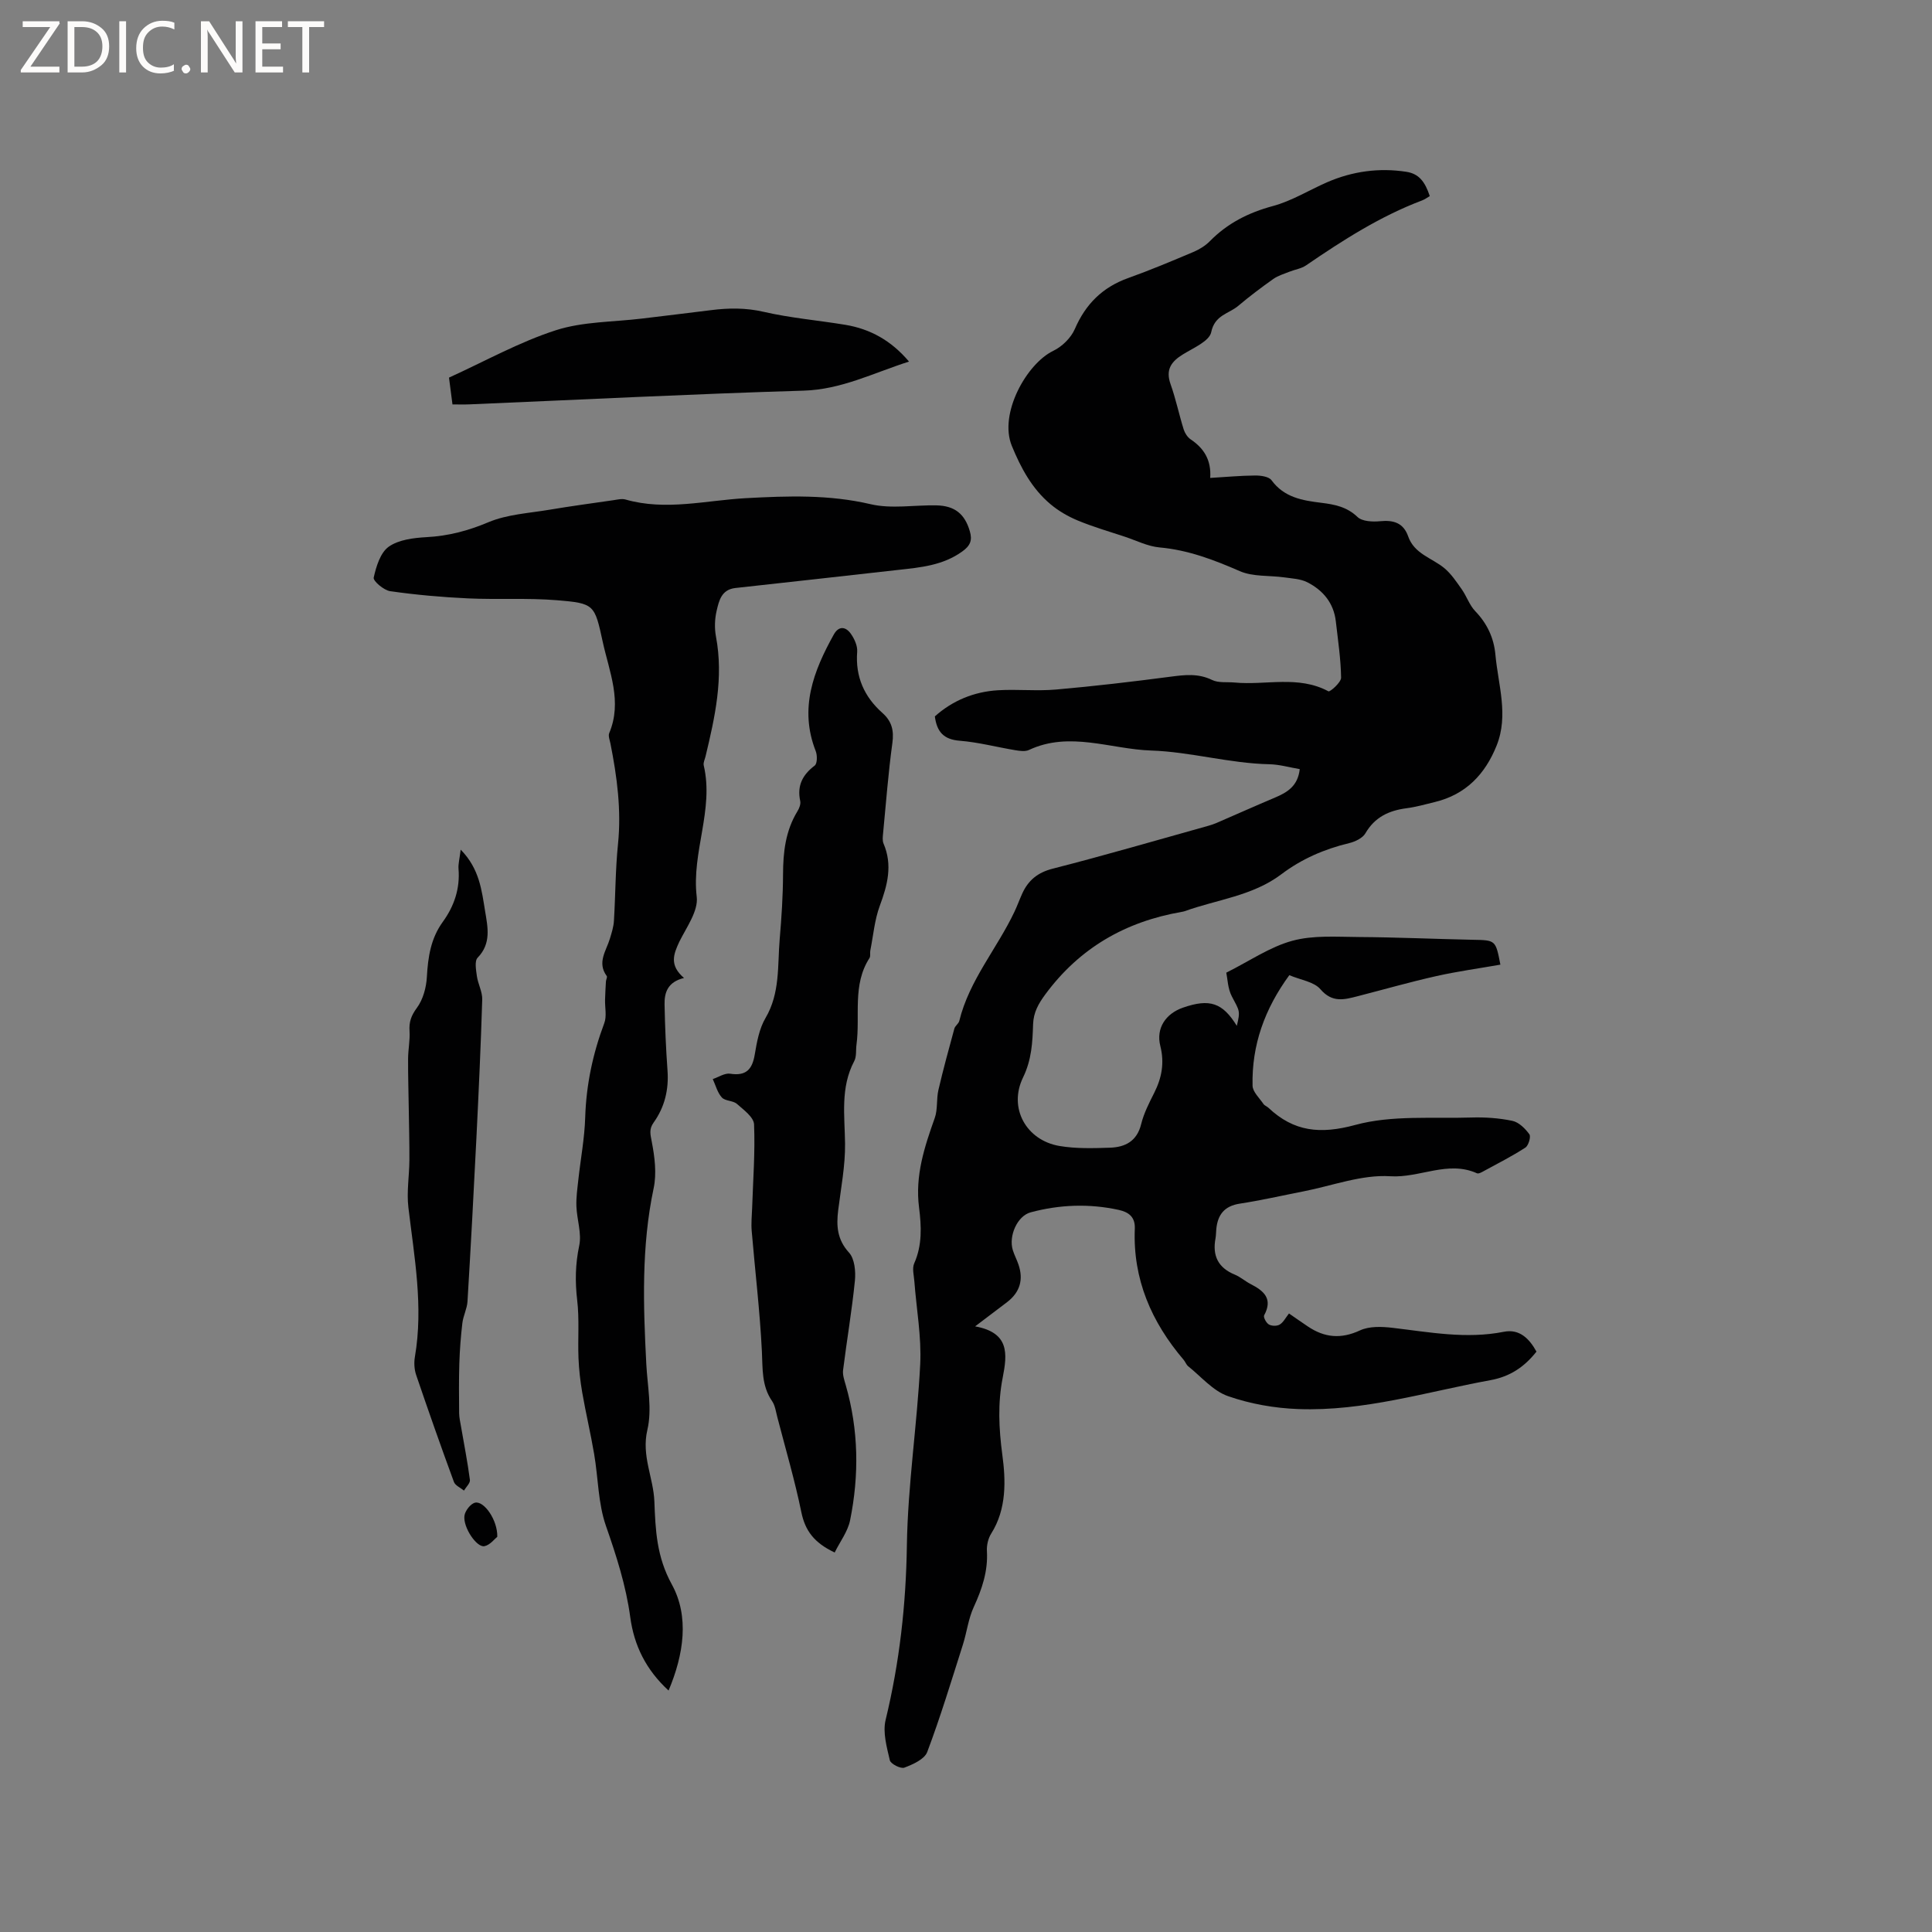 <svg enable-background="new 0 0 400 400" viewBox="0 0 400 400" xmlns="http://www.w3.org/2000/svg"><rect x="0" y="0" width="400" height="400" fill="#808080" stroke="none"/><g fill="#fcfbfa"><path d="m12.4 4.8-6.1 9h6v1.2h-8v-.5l6.1-8.9h-5.7v-1.2h7.6v.4z"/><path d="m14 15v-10.6h3c1.6 0 2.9.5 4 1.4s1.6 2.2 1.6 3.8-.5 3-1.6 3.9-2.4 1.5-4 1.5zm1.4-9.4v8.2h1.6c1.3 0 2.4-.4 3.1-1.1s1.1-1.8 1.1-3.1-.4-2.3-1.2-3-1.8-1-3.1-1z"/><path d="m26.1 4.4v10.6h-1.4v-10.6z"/><path d="m36.1 14.6c-.8.4-1.8.6-2.9.6-1.5 0-2.7-.5-3.6-1.4s-1.4-2.2-1.4-3.8c0-1.7.5-3.1 1.5-4.1s2.3-1.6 3.9-1.6c1 0 1.8.1 2.5.4v1.4c-.8-.4-1.6-.6-2.5-.6-1.2 0-2.1.4-2.9 1.2s-1.1 1.8-1.1 3.2c0 1.3.3 2.3 1 3s1.6 1.1 2.7 1.1c1 0 2-.2 2.7-.7v1.3z"/><path d="m37.6 14.3c0-.2.1-.5.3-.6s.4-.3.6-.3c.3 0 .5.1.6.3s.3.4.3.6-.1.4-.3.6-.4.3-.6.3c-.3 0-.5-.1-.6-.3s-.3-.4-.3-.6z"/><path d="m50.2 15h-1.6l-5.3-8.2c-.2-.2-.3-.5-.4-.7 0 .2.1.7.1 1.5v7.4h-1.4v-10.6h1.7l5.2 8.1c.2.4.4.6.4.7 0-.3-.1-.8-.1-1.5v-7.3h1.4z"/><path d="m58.6 15h-5.7v-10.6h5.5v1.2h-4.1v3.4h3.8v1.2h-3.8v3.6h4.3z"/><path d="m67.1 5.6h-3.1v9.4h-1.4v-9.4h-3v-1.2h7.5z"/></g><path d="m201.89 274.61c7.11 1.3 6.68 5.65 5.71 10.61-1.04 5.27-.81 10.5-.08 15.97.71 5.26.93 11.21-2.3 16.32-.64 1.01-.96 2.43-.89 3.63.24 4.17-1.02 7.87-2.73 11.59-1.12 2.43-1.43 5.22-2.25 7.8-2.37 7.44-4.63 14.92-7.38 22.21-.57 1.5-2.96 2.56-4.73 3.23-.75.29-2.83-.77-3.01-1.52-.63-2.73-1.5-5.78-.87-8.37 2.88-11.9 4.22-23.85 4.4-36.13.19-12.52 2.13-25 2.76-37.52.28-5.67-.78-11.4-1.21-17.11-.09-1.26-.5-2.72-.03-3.76 1.68-3.78 1.49-7.7 1-11.56-.85-6.57 1.11-12.52 3.25-18.53.64-1.8.32-3.91.76-5.81.99-4.26 2.15-8.48 3.3-12.7.16-.58.88-1.01 1.02-1.59 2.06-8.43 7.82-14.98 11.43-22.62.59-1.24 1.05-2.54 1.62-3.79 1.26-2.73 3.19-4.32 6.32-5.12 10.76-2.74 21.43-5.87 32.13-8.85.61-.17 1.21-.37 1.79-.62 4.04-1.75 8.07-3.55 12.12-5.26 2.53-1.07 4.69-2.39 5.08-5.87-2.13-.36-4.18-.96-6.24-1.01-8.3-.17-16.43-2.58-24.52-2.84-8.35-.27-16.89-4.07-25.3-.12-.77.36-1.87.21-2.78.06-3.87-.64-7.69-1.66-11.58-1.97-3.29-.26-4.71-1.83-5.13-5.04 3.66-3.27 8.09-5.11 13.07-5.41 4-.24 8.05.2 12.03-.15 7.9-.69 15.78-1.62 23.64-2.65 2.98-.39 5.77-.74 8.66.67 1.33.65 3.1.38 4.68.53 6.45.61 13.15-1.54 19.41 1.82.32.17 2.64-1.85 2.62-2.83-.06-3.88-.65-7.76-1.09-11.64-.43-3.81-2.65-6.45-5.91-8.11-1.4-.71-3.16-.78-4.77-1.01-3.08-.43-6.47-.1-9.2-1.29-5.38-2.35-10.7-4.38-16.62-4.91-2.44-.22-4.8-1.43-7.19-2.22-3.26-1.08-6.57-2.04-9.73-3.35-2.02-.84-4.01-1.99-5.68-3.4-3.81-3.21-6.09-7.45-7.98-12.05-2.74-6.65 3.05-17.03 8.59-19.69 1.81-.87 3.66-2.68 4.45-4.51 2.24-5.18 5.74-8.65 11.04-10.55 4.56-1.63 9.03-3.51 13.5-5.4 1.23-.52 2.46-1.27 3.39-2.21 3.66-3.73 7.99-5.93 13.07-7.3 3.91-1.05 7.48-3.29 11.24-4.93 5.25-2.28 10.77-3.03 16.4-2.16 2.59.4 3.86 2.03 4.85 5.03-.49.28-.99.66-1.55.88-8.7 3.28-16.44 8.25-24.06 13.46-.99.68-2.31.86-3.46 1.32-1.12.45-2.33.8-3.3 1.48-2.5 1.77-4.95 3.61-7.28 5.58-1.94 1.65-4.87 1.87-5.6 5.45-.38 1.86-3.69 3.26-5.84 4.59-2.45 1.5-3.64 3.17-2.58 6.17 1.09 3.06 1.75 6.27 2.72 9.38.24.76.78 1.6 1.42 2.04 2.75 1.84 4.32 4.26 4.07 8 3.24-.19 6.26-.48 9.29-.5 1.16-.01 2.84.21 3.4.97 2.62 3.58 6.39 4.2 10.32 4.68 2.73.34 5.28.82 7.48 2.93.97.94 3.14 1.03 4.7.88 2.8-.28 4.83.37 5.8 3.15 1.26 3.61 4.88 4.44 7.44 6.53 1.45 1.19 2.55 2.86 3.65 4.42 1.02 1.45 1.59 3.27 2.79 4.52 2.47 2.57 3.86 5.53 4.18 9.02.57 6.26 2.77 12.51.25 18.81-2.38 5.95-6.39 10.14-12.78 11.69-1.95.48-3.91 1.03-5.89 1.29-3.64.48-6.55 1.83-8.5 5.19-.58 1-2.13 1.73-3.36 2.03-5.12 1.23-9.84 3.27-14.03 6.44-5.95 4.5-13.32 5.23-20.05 7.66-.2.07-.41.1-.62.14-11.62 2.02-21.1 7.45-28.19 17.05-1.46 1.98-2.46 3.75-2.55 6.21-.12 3.75-.29 7.34-2.08 11.02-3.08 6.33.67 13.01 7.53 14.18 3.4.58 6.96.47 10.44.36 3.16-.1 5.62-1.33 6.49-4.9.55-2.23 1.64-4.36 2.69-6.44 1.57-3.12 2.16-6.19 1.27-9.73-.93-3.69 1.14-6.7 4.7-7.93 5.52-1.92 8.19-1.02 11.14 3.77.76-3.15.57-3.05-1.04-6.12-.84-1.6-.87-3.62-1.14-4.89 4.84-2.42 9.03-5.34 13.67-6.6 4.36-1.19 9.19-.81 13.81-.78 7.84.05 15.68.41 23.52.57 4.76.09 4.76.03 5.75 5.15-4.44.78-8.91 1.39-13.31 2.38-5.44 1.22-10.81 2.76-16.22 4.15-2.77.71-5.27 1.43-7.72-1.43-1.34-1.57-4.1-1.92-6.45-2.92-5.09 6.96-7.81 14.47-7.61 22.89.03 1.28 1.43 2.55 2.26 3.78.22.33.7.48 1.01.77 5.28 4.98 10.74 5.54 18.02 3.56 7.58-2.06 15.96-1.27 23.99-1.53 2.83-.09 5.74.11 8.51.69 1.34.28 2.66 1.59 3.52 2.78.36.5-.18 2.34-.83 2.76-2.75 1.78-5.69 3.27-8.57 4.84-.45.25-1.11.63-1.46.47-6.03-2.71-11.84 1.01-17.93.62-5.93-.38-12.04 1.98-18.07 3.15-4.36.85-8.7 1.85-13.09 2.52-3.2.49-4.58 2.29-4.87 5.28-.06.63-.05 1.28-.16 1.9-.68 3.59.53 6.1 4 7.52 1.16.48 2.14 1.37 3.27 1.95 2.73 1.4 4.66 3.03 2.8 6.47-.21.38.43 1.59.98 1.9.58.34 1.68.36 2.25.01.76-.47 1.22-1.42 1.91-2.29 1.35.93 2.62 1.83 3.91 2.69 3.43 2.31 6.84 2.65 10.78.82 1.93-.9 4.52-.8 6.74-.54 7.67.9 15.27 2.37 23.06.82 3.26-.65 5.3 1.47 6.75 4.11-2.54 3.21-5.5 5.17-9.53 5.91-13.21 2.41-26.2 6.49-39.8 5.98-4.91-.18-9.96-1.07-14.58-2.69-3.08-1.09-5.52-4.03-8.21-6.18-.39-.32-.57-.89-.91-1.3-6.68-7.83-10.56-16.72-10.13-27.18.1-2.44-1.29-3.43-3.32-3.88-6.12-1.34-12.23-1.11-18.24.5-2.77.74-4.6 4.89-3.7 7.82.31 1.01.82 1.95 1.16 2.95 1.1 3.18.31 5.79-2.35 7.83-1.91 1.46-3.85 2.92-6.61 5.01z" fill="#010102"/><path d="m141.62 202.48c-3.4.82-4.08 3.04-4.03 5.49.09 4.55.28 9.1.61 13.64.29 3.98-.58 7.6-2.88 10.81-.99 1.39-.66 2.45-.37 4 .6 3.12 1.03 6.54.38 9.6-2.56 12.08-2.15 24.22-1.52 36.41.24 4.55 1.23 9.32.22 13.61-1.26 5.37 1.25 9.87 1.45 14.79.23 5.97.45 11.45 3.61 17.2 3.65 6.64 2.49 14.49-.67 21.98-4.69-4.31-7.14-9.34-7.93-15.17-.88-6.54-2.87-12.71-5.04-18.93-1.63-4.68-1.59-9.92-2.44-14.88-.72-4.24-1.72-8.44-2.46-12.69-.41-2.36-.68-4.76-.78-7.16-.16-4 .2-8.04-.27-11.99-.45-3.84-.39-7.47.42-11.29.54-2.55-.48-5.41-.58-8.13-.07-1.84.2-3.69.4-5.53.47-4.3 1.29-8.59 1.42-12.9.21-6.76 1.58-13.2 3.95-19.51.54-1.43.12-3.22.16-4.84.04-1.26.1-2.52.18-3.78.02-.39.33-.91.17-1.13-2.06-2.81-.1-5.22.66-7.76.36-1.21.76-2.44.83-3.69.32-5.29.3-10.61.84-15.87.72-7.06-.2-13.93-1.56-20.8-.14-.72-.5-1.59-.26-2.17 2.75-6.54.02-12.68-1.34-18.9-1.68-7.73-1.71-7.98-9.49-8.62-6.1-.5-12.27-.1-18.4-.38-5.38-.25-10.77-.73-16.11-1.49-1.32-.19-3.57-2.11-3.42-2.81.51-2.3 1.38-5.17 3.11-6.4 2.07-1.46 5.16-1.83 7.84-1.98 4.51-.24 8.6-1.32 12.8-3.09 3.9-1.64 8.41-1.87 12.67-2.59 4.38-.74 8.79-1.33 13.2-1.97.84-.12 1.76-.36 2.52-.14 8.33 2.39 16.64.17 24.91-.28 8.7-.47 17.21-.77 25.84 1.25 4.32 1.01 9.06.15 13.61.24 3.81.08 5.88 1.78 6.92 5.35.54 1.84.15 2.97-1.57 4.2-4.02 2.89-8.6 3.3-13.23 3.81-11.24 1.25-22.48 2.53-33.73 3.75-2.91.32-3.4 2.65-3.89 4.72-.4 1.71-.46 3.64-.13 5.37 1.6 8.49-.21 16.64-2.17 24.79-.15.62-.5 1.29-.37 1.85 2.16 9.18-2.55 17.98-1.45 27.21.35 2.91-2.09 6.26-3.58 9.25-1.21 2.59-2.16 4.89.95 7.55z" fill="#010102"/><path d="m172.81 321.43c-4.3-2.03-6.12-4.56-6.9-8.35-1.36-6.63-3.28-13.14-4.98-19.7-.29-1.12-.45-2.38-1.08-3.3-2.19-3.18-1.93-6.69-2.11-10.31-.41-8.32-1.41-16.62-2.11-24.93-.13-1.55.03-3.13.09-4.69.19-5.79.64-11.59.4-17.36-.06-1.48-2.15-3.01-3.55-4.24-.81-.71-2.43-.57-3.12-1.33-.92-1.01-1.28-2.52-1.88-3.81 1.2-.4 2.48-1.28 3.6-1.11 3.34.52 4.59-.93 5.1-4.01.43-2.57.93-5.33 2.22-7.52 3.05-5.17 2.47-10.84 2.94-16.37.38-4.43.67-8.89.69-13.34.01-4.63.51-9.06 2.99-13.11.37-.6.7-1.46.57-2.09-.69-3.19.46-5.43 3-7.36.54-.41.55-2.13.2-3.01-3.45-8.8-.47-16.55 3.75-24.12 1.04-1.86 2.47-1.63 3.51-.18.75 1.05 1.42 2.52 1.33 3.74-.4 5.18 1.45 9.33 5.24 12.69 1.92 1.71 2.4 3.6 2.05 6.19-.85 6.19-1.32 12.43-1.92 18.66-.07.73-.18 1.56.09 2.19 1.9 4.44.82 8.57-.77 12.85-1.09 2.93-1.35 6.17-1.97 9.28-.1.52.08 1.17-.17 1.56-3.6 5.57-1.89 11.93-2.69 17.9-.16 1.15.04 2.48-.47 3.44-2.9 5.49-1.97 11.28-1.9 17.09.05 4.58-.85 9.19-1.42 13.77-.4 3.24-.23 6.08 2.24 8.79 1.16 1.27 1.41 3.88 1.22 5.8-.62 6.2-1.68 12.36-2.45 18.54-.12.99.26 2.08.55 3.09 2.67 9.26 2.8 18.64.9 28-.47 2.31-2.07 4.39-3.19 6.66z" fill="#010102"/><path d="m95.38 175.91c3.91 3.97 4.35 8.46 5.06 12.76.54 3.28 1.31 6.67-1.55 9.61-.67.69-.33 2.53-.16 3.8.23 1.65 1.16 3.26 1.11 4.87-.29 9.53-.73 19.05-1.2 28.57-.56 11.31-1.17 22.62-1.85 33.93-.09 1.5-.88 2.96-1.06 4.47-.33 2.77-.54 5.56-.63 8.34-.11 3.44-.07 6.89-.04 10.33.01.89.22 1.78.37 2.66.64 3.71 1.37 7.41 1.86 11.14.09.68-.8 1.48-1.23 2.22-.71-.59-1.8-1.04-2.08-1.79-2.7-7.35-5.3-14.74-7.82-22.15-.39-1.15-.47-2.54-.26-3.75 1.79-10.43-.13-20.67-1.35-30.96-.38-3.2.19-6.5.21-9.76.02-3.56-.08-7.12-.13-10.67-.05-3.45-.16-6.9-.14-10.35.01-1.9.42-3.82.3-5.7-.13-1.89.34-3.21 1.52-4.81 1.28-1.73 1.95-4.22 2.07-6.42.23-4.11.81-7.96 3.29-11.38 2.37-3.27 3.6-6.9 3.26-11.01-.07-1.01.22-2.06.45-3.95z" fill="#010102"/><path d="m93.68 83.73c-.28-2.17-.52-4.04-.72-5.55 7.49-3.41 14.55-7.36 22.1-9.8 5.64-1.82 11.91-1.7 17.9-2.43 4.73-.58 9.46-1.13 14.19-1.73 3.67-.47 7.23-.52 10.96.34 5.55 1.28 11.28 1.76 16.91 2.69 5.15.86 9.48 3.24 13.18 7.61-7.43 2.38-14.02 5.79-21.83 6.02-23.07.69-46.13 1.87-69.19 2.84-1.15.05-2.3.01-3.5.01z" fill="#010102"/><path d="m102.96 318.17c-.53.41-1.49 1.71-2.66 1.95-1.6.33-4.47-3.92-4.14-6.31.14-1.03 1.29-2.51 2.22-2.7 1.82-.39 4.64 3.54 4.58 7.06z" fill="#010102"/></svg>